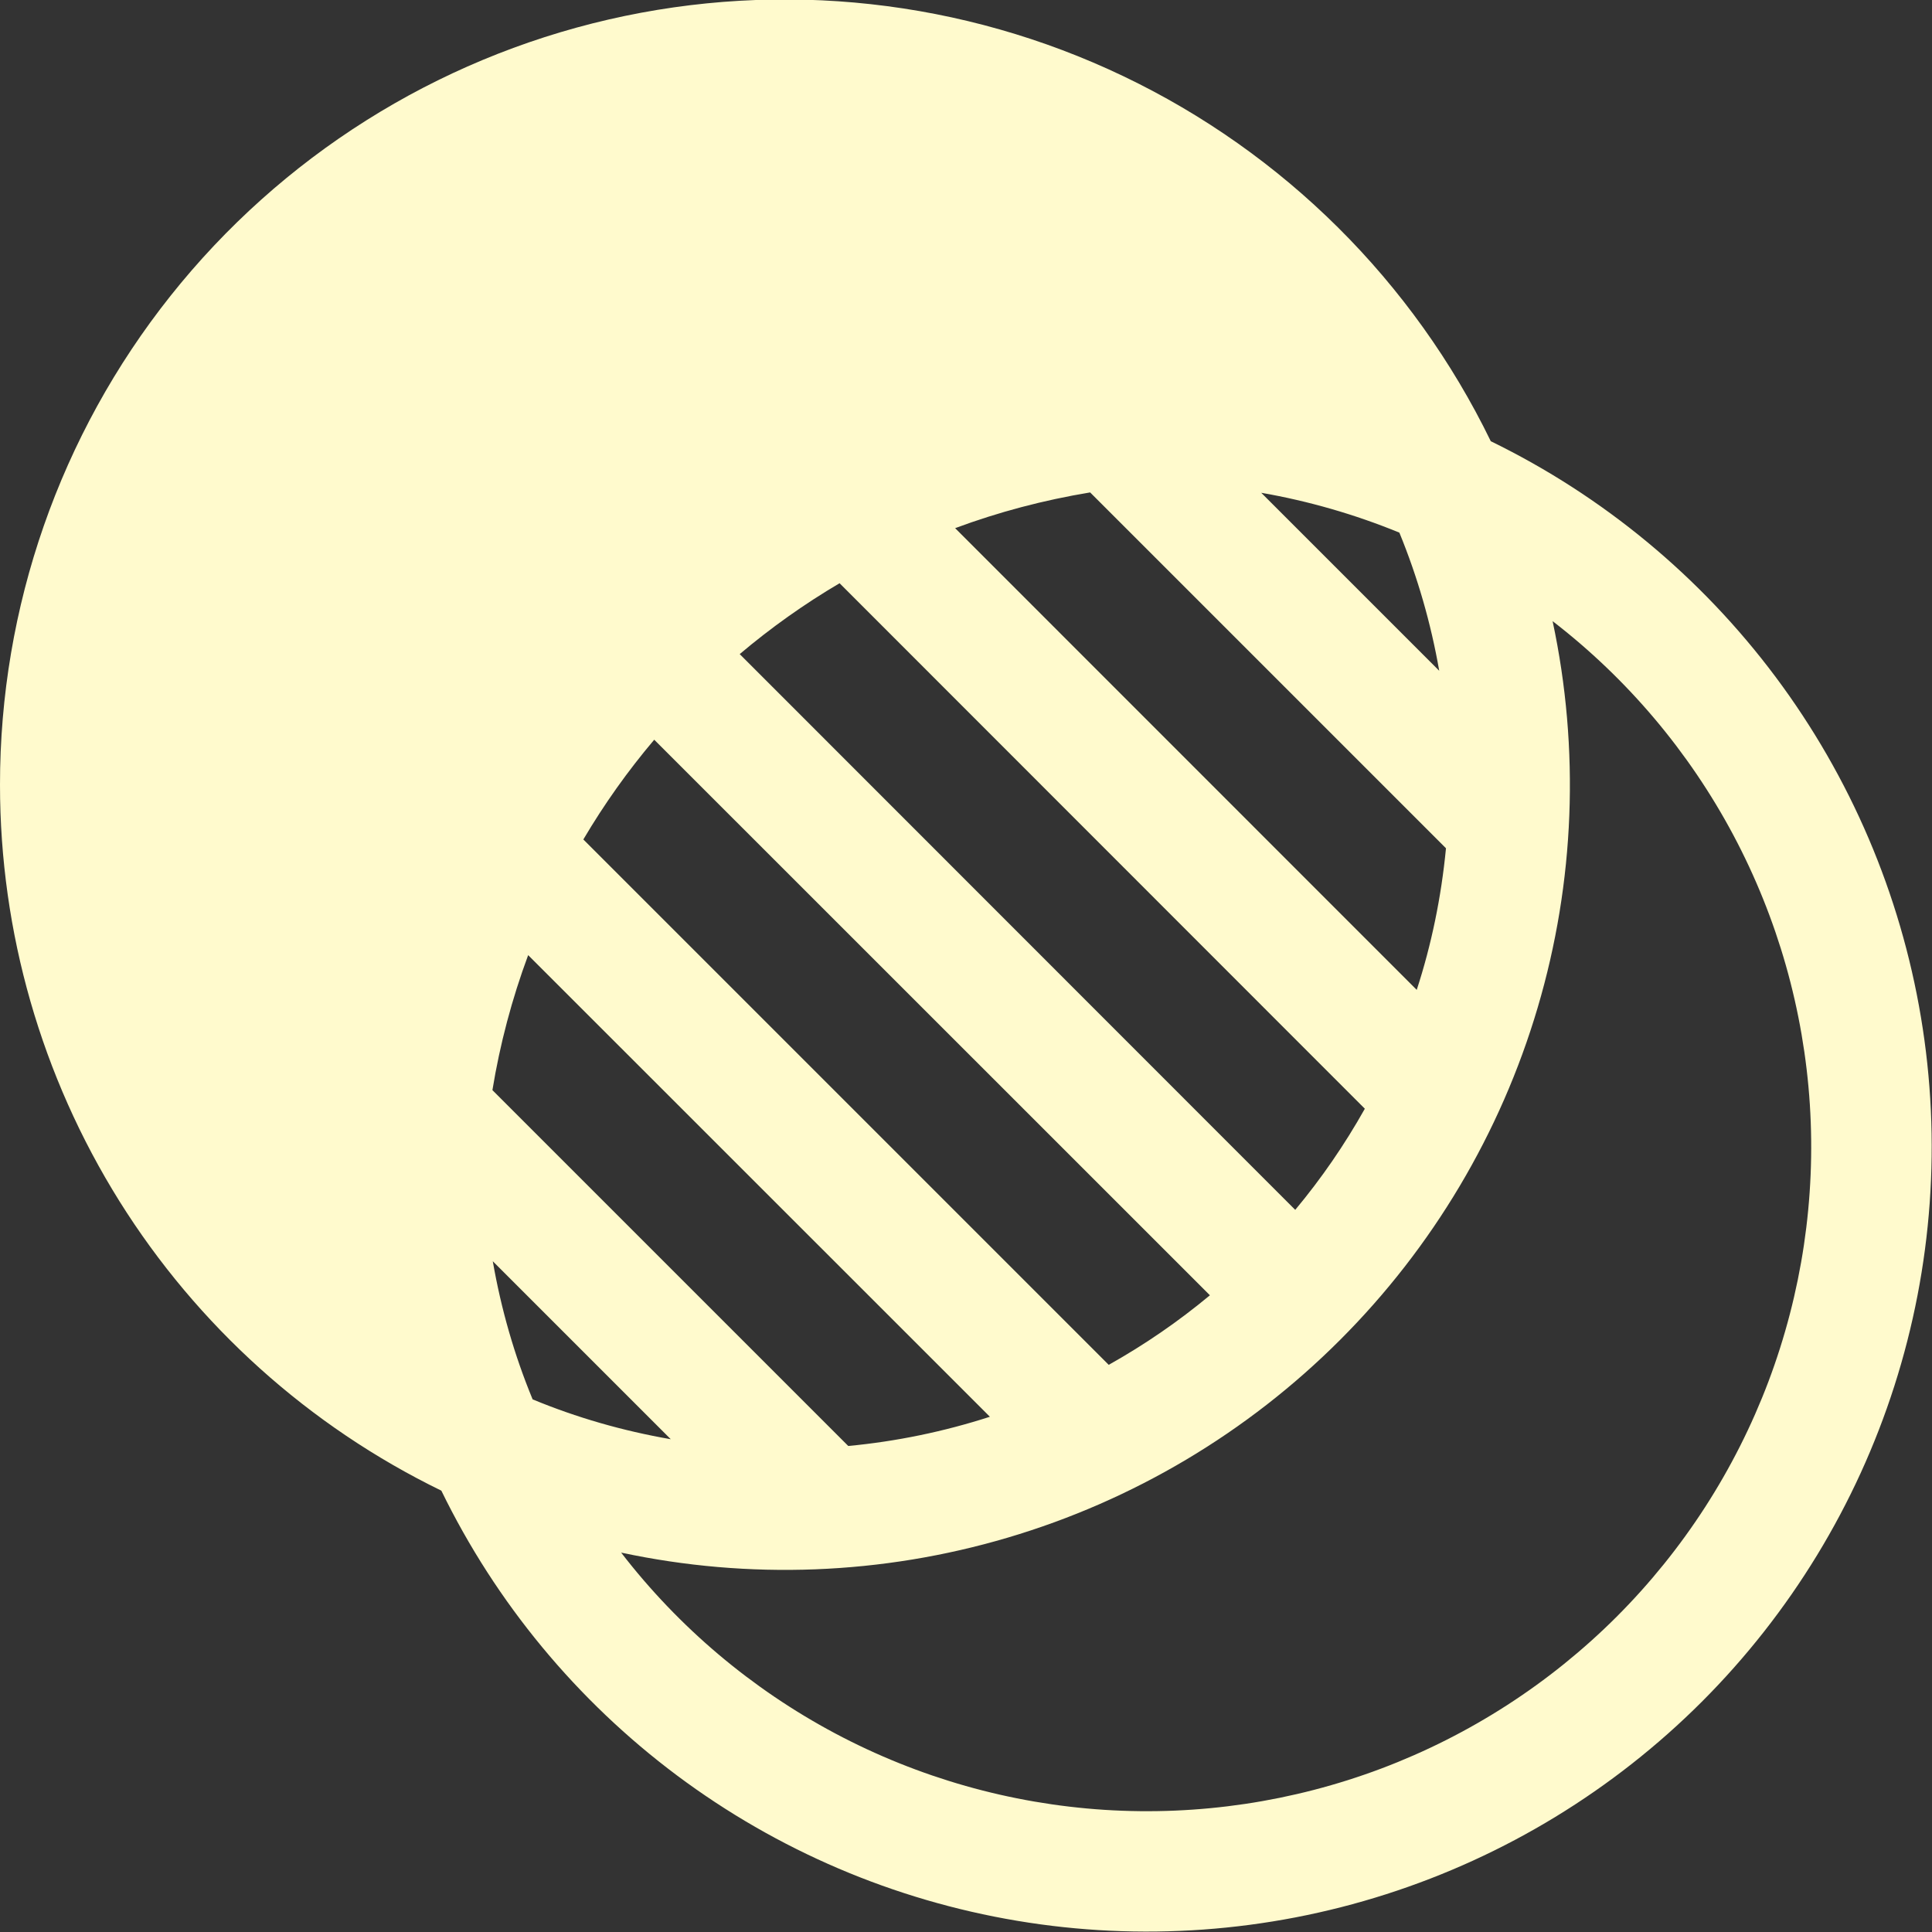 <svg width="48" height="48" viewBox="0 0 48 48" fill="none" xmlns="http://www.w3.org/2000/svg">
<rect x="0" y="0" width="48" height="48" fill="#333333" stroke="none"/>
<g clip-path="url(#clip0_83_16)">
<path d="M4.6243e-06 19.5C-0.003 15.087 1.491 10.804 4.237 7.35C6.983 3.896 10.82 1.476 15.12 0.485C19.42 -0.506 23.929 -0.01 27.91 1.893C31.891 3.796 35.109 6.993 37.038 10.962C39.83 12.323 42.257 14.332 44.116 16.82C45.975 19.309 47.212 22.206 47.725 25.27C48.238 28.334 48.012 31.476 47.065 34.434C46.118 37.393 44.478 40.082 42.282 42.279C40.085 44.475 37.396 46.115 34.437 47.062C31.479 48.009 28.337 48.235 25.273 47.722C22.209 47.209 19.312 45.972 16.823 44.113C14.335 42.254 12.326 39.827 10.965 37.035C7.677 35.434 4.905 32.941 2.966 29.841C1.028 26.74 -0 23.157 4.6243e-06 19.5ZM15.432 38.574C16.864 40.431 18.676 41.962 20.746 43.064C22.817 44.166 25.098 44.814 27.439 44.965C29.779 45.115 32.125 44.765 34.32 43.938C36.514 43.11 38.507 41.824 40.166 40.166C41.824 38.507 43.11 36.514 43.938 34.32C44.765 32.125 45.115 29.779 44.965 27.439C44.814 25.098 44.166 22.817 43.064 20.746C41.962 18.676 40.431 16.864 38.574 15.432C39.253 18.613 39.126 21.914 38.203 25.034C37.281 28.153 35.593 30.992 33.292 33.292C30.992 35.593 28.153 37.281 25.034 38.203C21.914 39.126 18.613 39.253 15.432 38.574ZM13.233 34.767C14.325 35.219 15.469 35.549 16.665 35.757L12.243 31.335C12.451 32.529 12.781 33.673 13.233 34.767ZM21.075 35.925C22.271 35.812 23.451 35.568 24.594 35.199L13.122 23.73C12.719 24.817 12.421 25.94 12.234 27.084L21.075 35.925ZM27.546 33.909C28.438 33.409 29.276 32.833 30.06 32.181L16.254 18.378C15.598 19.153 15.009 19.982 14.493 20.856L27.546 33.909ZM32.181 30.057C32.831 29.277 33.407 28.44 33.909 27.546L20.859 14.49C19.984 15.006 19.154 15.595 18.378 16.251L32.178 30.057H32.181ZM35.199 24.591C35.565 23.467 35.807 22.295 35.925 21.075L27.084 12.234C25.924 12.426 24.806 12.722 23.73 13.122L35.199 24.594V24.591ZM35.757 16.665C35.552 15.489 35.22 14.338 34.767 13.233C33.662 12.78 32.511 12.448 31.335 12.243L35.757 16.665Z" fill="#FFFACD"/>
</g>
<defs>
<clipPath id="clip0_83_16">
<rect width="48" height="48" fill="white"/>
</clipPath>
</defs>
</svg>
